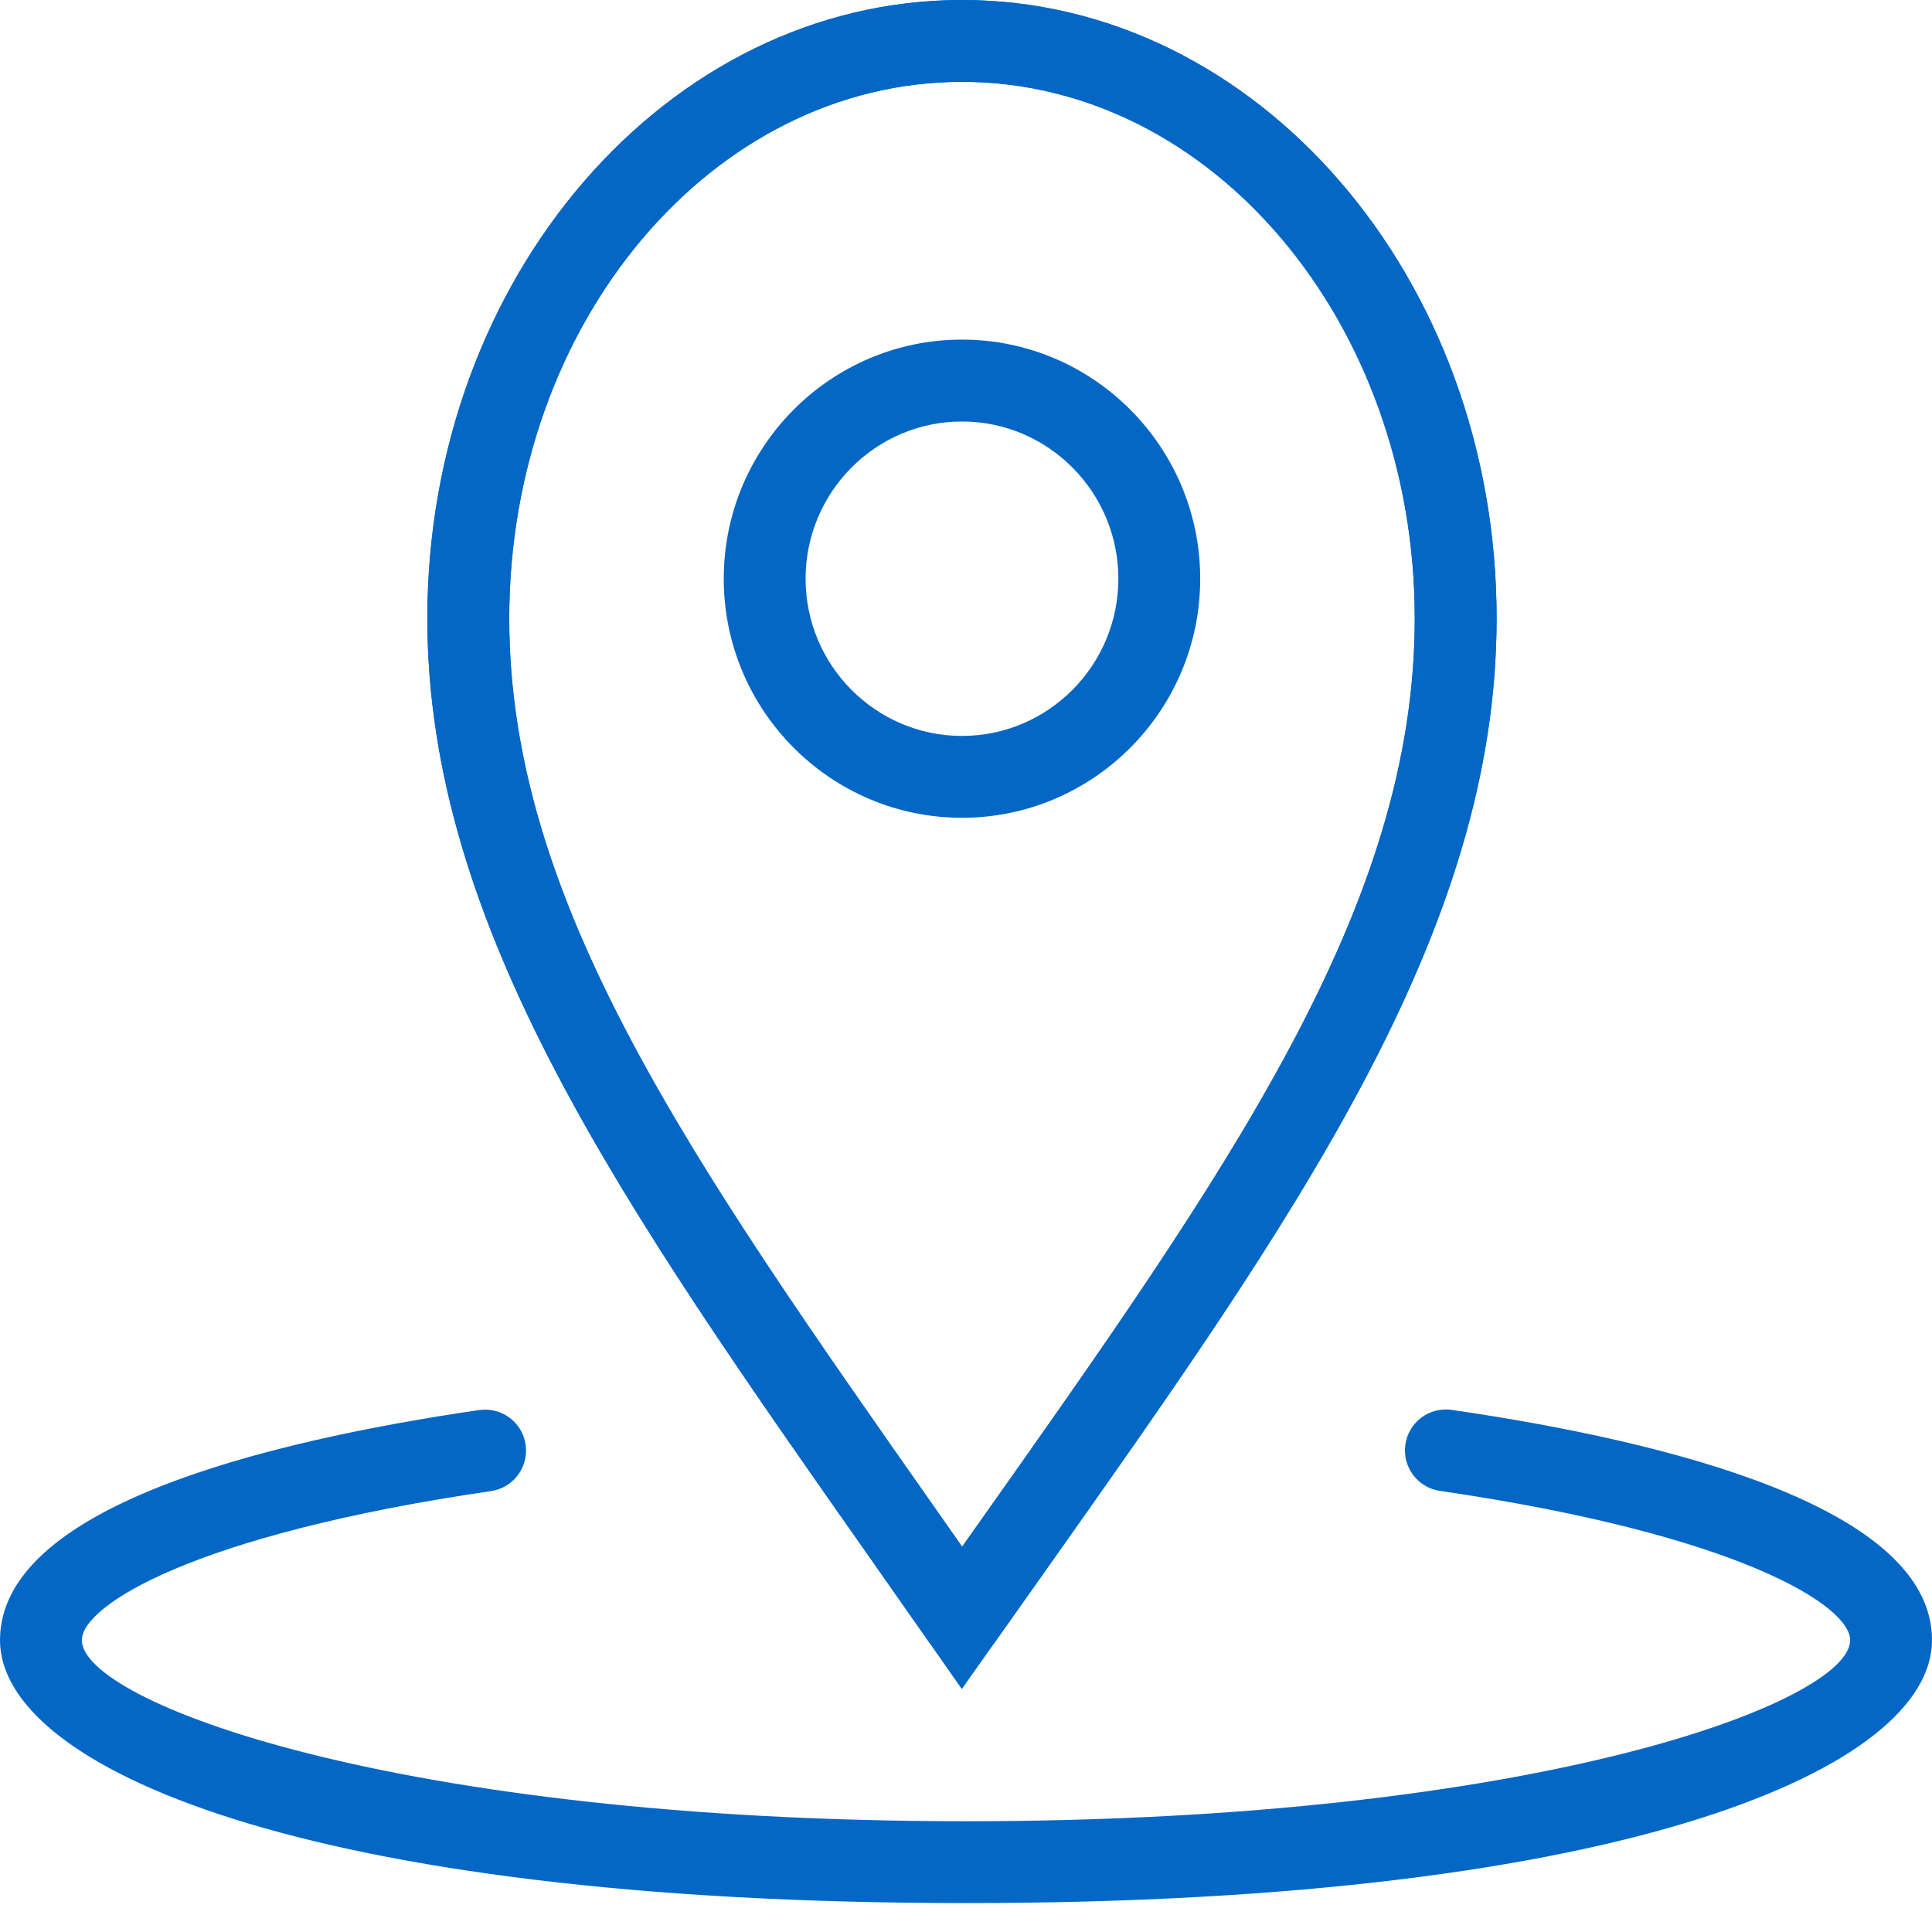 <?xml version="1.0" encoding="UTF-8"?>
<svg width="36px" height="36px" viewBox="0 0 36 36" version="1.1" xmlns="http://www.w3.org/2000/svg" xmlns:xlink="http://www.w3.org/1999/xlink">
    <!-- Generator: Sketch 45.1 (43504) - http://www.bohemiancoding.com/sketch -->
    <title>Icon_Where</title>
    <desc>Created with Sketch.</desc>
    <defs></defs>
    <g id="Symbols" stroke="none" stroke-width="1" fill="none" fill-rule="evenodd">
        <g id="ProgressTracker_FourSteps_Step1" transform="translate(-131, -20)" fill="#0467C6">
            <g id="Icon_Where" transform="translate(131, 20)">
                <path d="M18,35.461 C5.632,35.461 0,32.922 0,30.562 C0,28.098 4.856,26.87 8.929,26.274 C9.348,26.215 9.733,26.502 9.794,26.918 C9.855,27.335 9.567,27.723 9.15,27.784 C3.596,28.596 1.525,29.919 1.525,30.562 C1.525,31.708 7.34,33.936 18,33.936 C28.66,33.936 34.475,31.708 34.475,30.562 C34.475,29.919 32.399,28.593 26.832,27.781 C26.415,27.72 26.126,27.333 26.187,26.916 C26.248,26.499 26.632,26.212 27.052,26.271 C31.134,26.867 36,28.095 36,30.562 C36,32.922 30.368,35.461 18,35.461" id="Fill-1"></path>
                <path d="M17.925,1.525 C13.273,1.525 9.489,6.01 9.489,11.523 C9.489,16.802 12.837,21.569 17.47,28.168 L17.928,28.821 L18.145,28.514 C22.915,21.77 26.362,16.897 26.362,11.523 C26.362,6.01 22.577,1.525 17.925,1.525 M17.925,30.909 L17.924,30.909 C17.675,30.908 17.443,30.787 17.301,30.583 L16.222,29.045 C11.608,22.474 7.963,17.284 7.963,11.523 C7.963,5.169 12.432,0 17.925,0 C23.418,0 27.887,5.169 27.887,11.523 C27.887,17.382 24.138,22.683 19.391,29.394 L18.548,30.585 C18.406,30.788 18.173,30.909 17.925,30.909" id="Fill-6"></path>
                <path d="M17.925,1.525 C13.273,1.525 9.489,6.01 9.489,11.523 C9.489,16.802 12.837,21.569 17.47,28.168 L17.928,28.821 L18.145,28.514 C22.915,21.77 26.362,16.897 26.362,11.523 C26.362,6.01 22.577,1.525 17.925,1.525 L17.925,1.525 Z M17.922,31.473 L16.222,29.045 C11.608,22.474 7.963,17.284 7.963,11.523 C7.963,5.169 12.432,0 17.925,0 C23.418,0 27.887,5.169 27.887,11.523 C27.887,17.382 24.138,22.683 19.391,29.394 L17.922,31.473 Z" id="Fill-3"></path>
                <path d="M17.925,7.854 C16.318,7.854 15.011,9.168 15.011,10.784 C15.011,12.399 16.318,13.713 17.925,13.713 C19.532,13.713 20.839,12.399 20.839,10.784 C20.839,9.168 19.532,7.854 17.925,7.854 M17.925,15.238 C15.477,15.238 13.486,13.24 13.486,10.784 C13.486,8.327 15.477,6.328 17.925,6.328 C20.373,6.328 22.364,8.327 22.364,10.784 C22.364,13.24 20.373,15.238 17.925,15.238" id="Fill-9"></path>
            </g>
        </g>
    </g>
</svg>